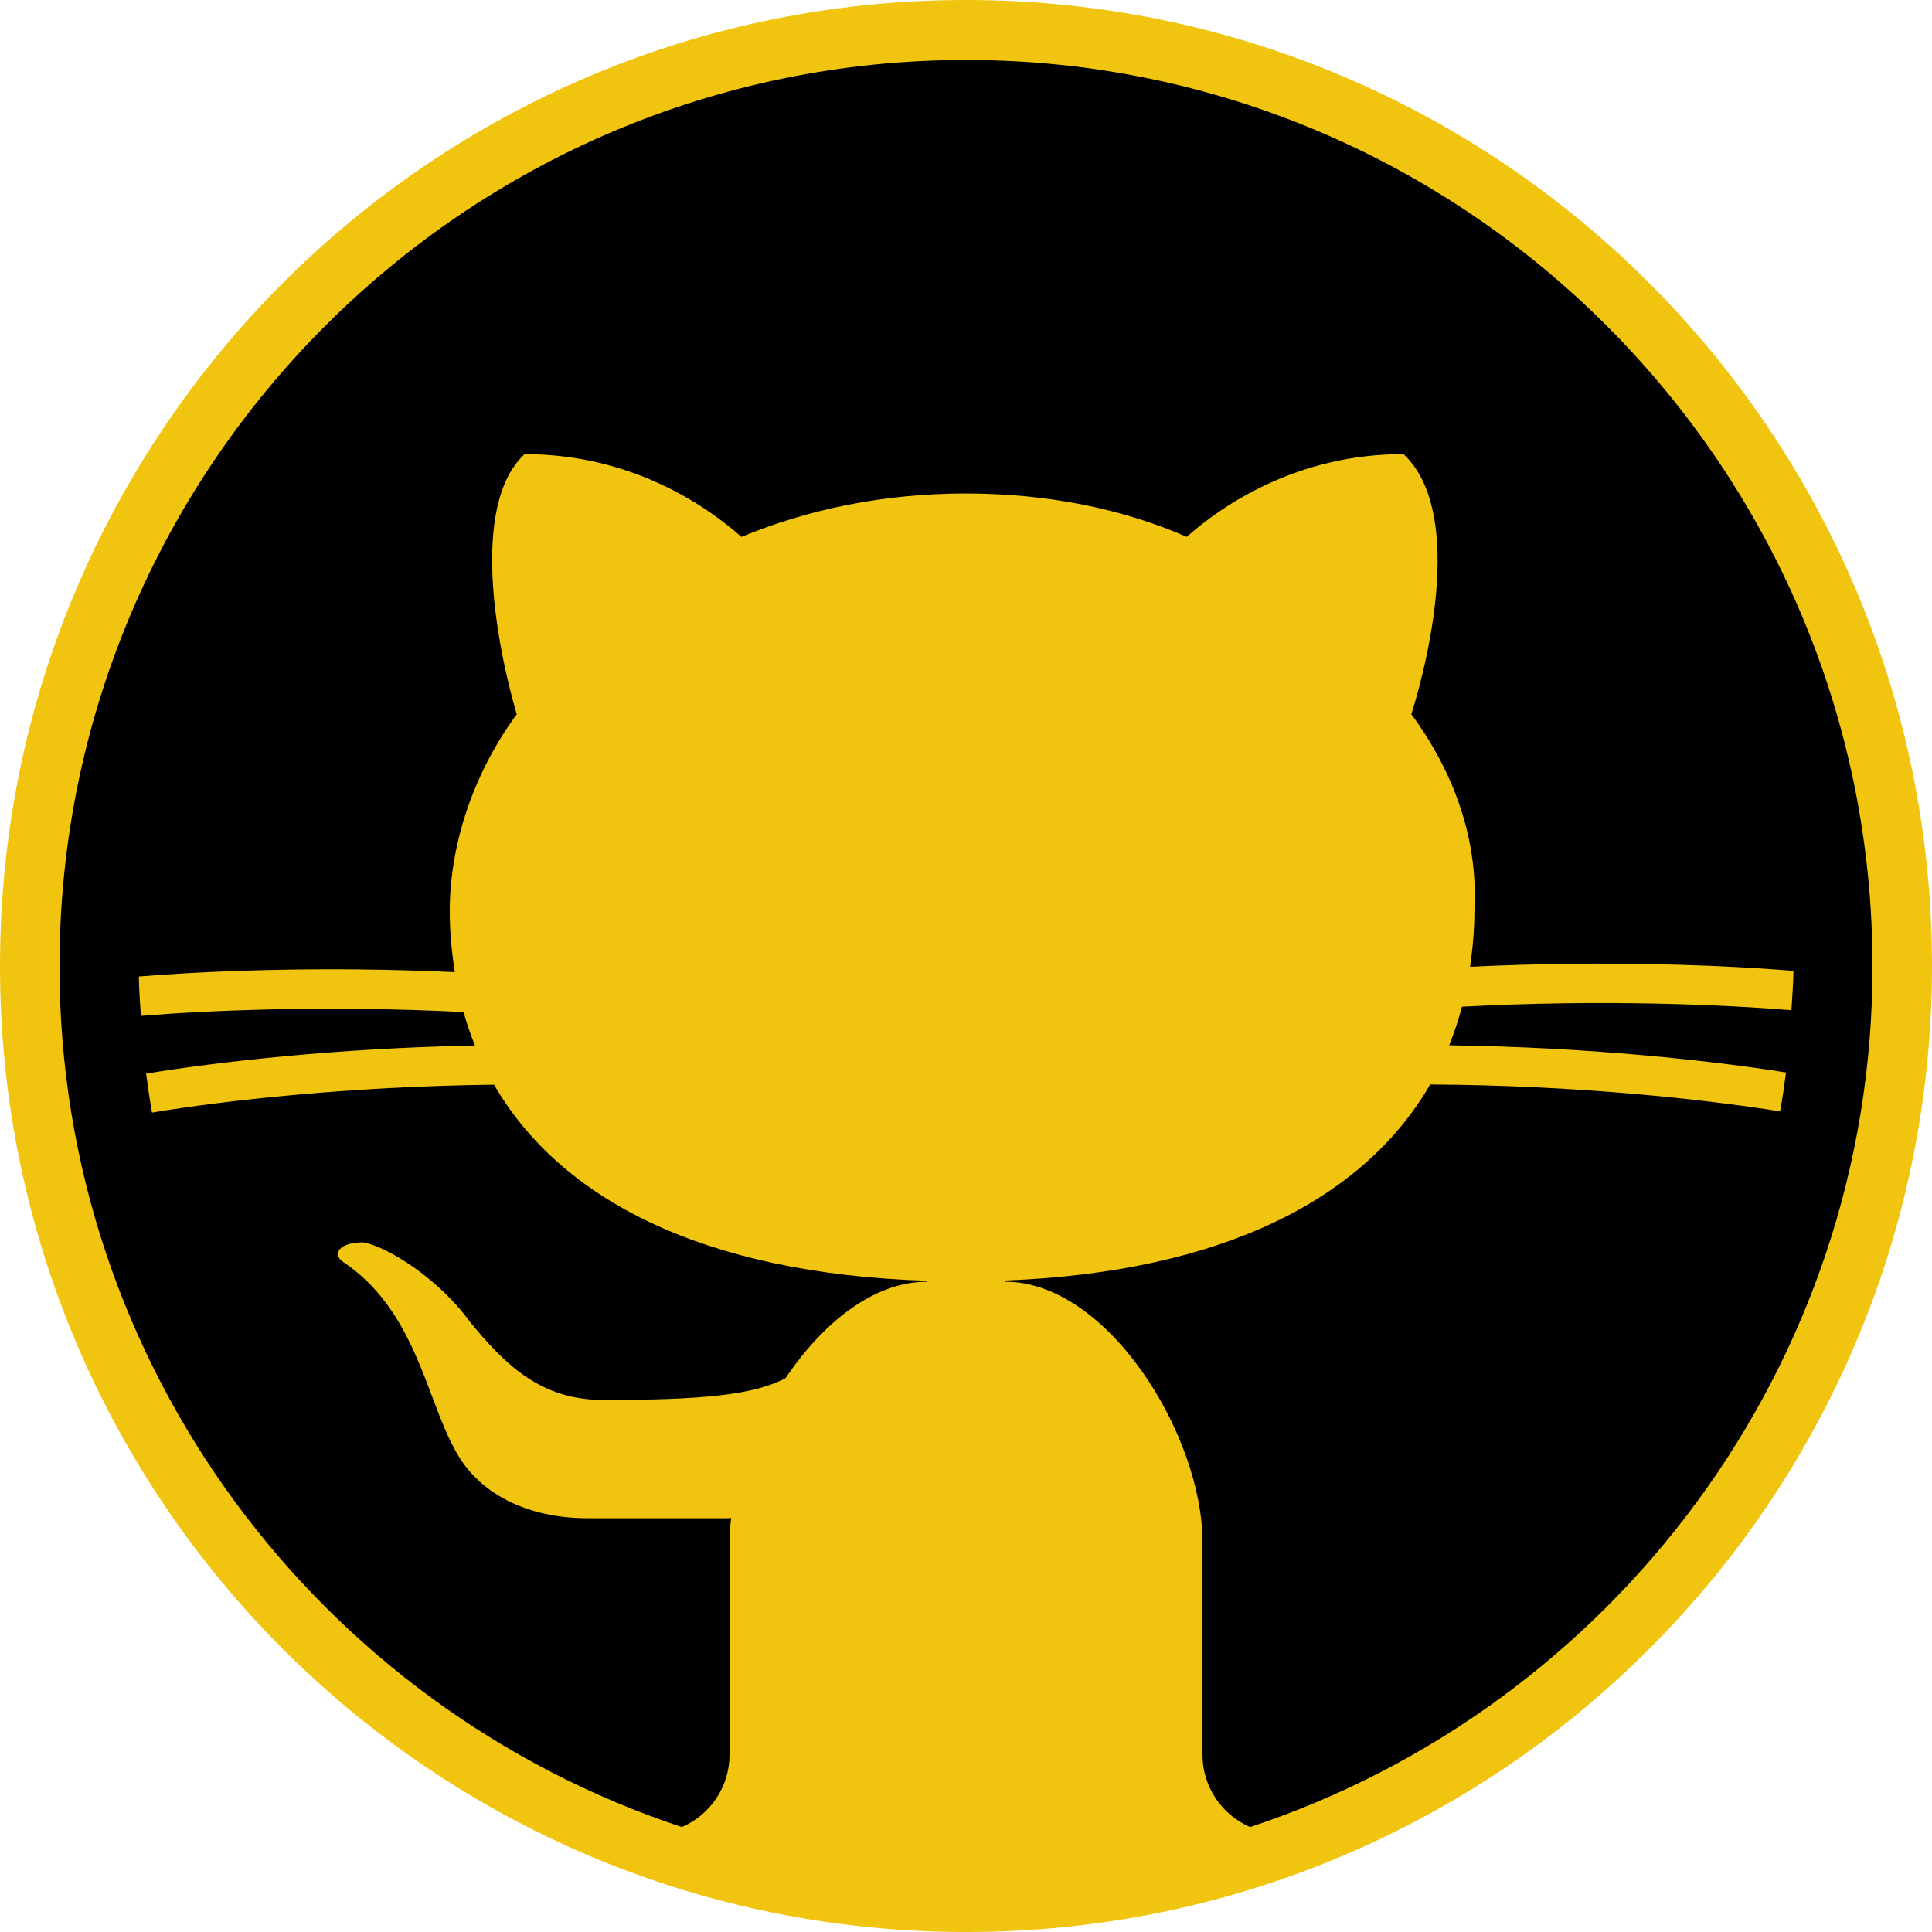 <?xml version="1.0" encoding="UTF-8"?>
<svg xmlns="http://www.w3.org/2000/svg" xmlns:xlink="http://www.w3.org/1999/xlink" viewBox="0 0 500 500" width="500px" height="500px">
<g id="surface21982411">
<path style=" stroke:none;fill-rule:nonzero;fill:rgb(94.51%,76.863%,5.882%);fill-opacity:1;" d="M 250 500 C 111.93 500 0 388.07 0 250 C 0 111.93 111.93 0 250 0 C 388.07 0 500 111.93 500 250 C 500 388.07 388.07 500 250 500 Z M 250 500 "/>
<path style=" stroke:none;fill-rule:nonzero;fill:rgb(0%,0%,0%);fill-opacity:1;" d="M 176.469 472.844 C 183.719 469.723 188.801 462.512 188.801 454.117 L 188.801 399.035 C 188.801 397.027 188.965 394.938 189.219 392.812 C 189.074 392.855 188.941 392.887 188.801 392.918 C 188.801 392.918 158.199 392.918 152.078 392.918 C 136.781 392.918 123.52 386.797 117.398 374.555 C 110.262 361.297 107.199 338.855 88.84 326.617 C 85.781 324.578 87.82 321.516 93.941 321.516 C 100.059 322.535 113.32 330.695 121.48 341.918 C 130.66 353.137 139.84 362.316 156.16 362.316 C 181.527 362.316 195.125 361.043 203.305 356.656 C 212.832 342.488 226.02 331.715 239.801 331.715 L 239.801 331.461 C 181.988 329.605 145.051 310.387 127.855 280.715 C 90.473 281.145 57.922 284.848 39.348 287.93 C 38.758 284.594 38.246 281.238 37.809 277.859 C 56.141 274.84 87.207 271.262 122.93 270.578 C 121.785 267.762 120.797 264.875 119.961 261.918 C 84.148 260.102 53.242 261.52 36.453 262.906 C 36.25 259.52 35.973 256.145 35.934 252.719 C 52.754 251.34 82.82 249.965 117.715 251.586 C 116.91 246.484 116.391 241.273 116.391 235.848 C 116.391 218.508 122.512 200.148 133.73 184.848 C 128.629 167.508 121.488 130.785 135.77 117.527 C 163.309 117.527 182.691 130.785 191.871 138.945 C 209.199 131.797 228.578 127.715 250 127.715 C 271.422 127.715 290.801 131.797 307.121 138.938 C 316.301 130.777 335.68 117.516 363.219 117.516 C 378.52 131.797 370.359 168.516 365.262 184.836 C 376.48 200.137 382.602 217.477 381.578 235.836 C 381.578 240.773 381.121 245.535 380.457 250.207 C 416.148 248.453 447.035 249.863 464.141 251.25 C 464.117 254.688 463.801 258.043 463.617 261.438 C 446.574 260.031 414.914 258.582 378.355 260.531 C 377.449 263.957 376.348 267.293 375.043 270.527 C 411.211 270.996 443.023 274.496 462.23 277.555 C 461.793 280.941 461.281 284.297 460.691 287.621 C 441.188 284.5 407.945 280.848 370.125 280.664 C 353.141 310.02 316.883 329.168 260.199 331.398 L 260.199 331.715 C 286.719 331.715 311.199 371.496 311.199 399.035 L 311.199 454.117 C 311.199 462.512 316.281 469.723 323.531 472.844 C 416.973 441.918 484.602 353.789 484.602 250.117 C 484.602 120.762 379.367 15.516 250 15.516 C 120.633 15.516 15.398 120.762 15.398 250.117 C 15.398 353.789 83.027 441.918 176.469 472.844 Z M 176.469 472.844 "/>
</g>
</svg>

